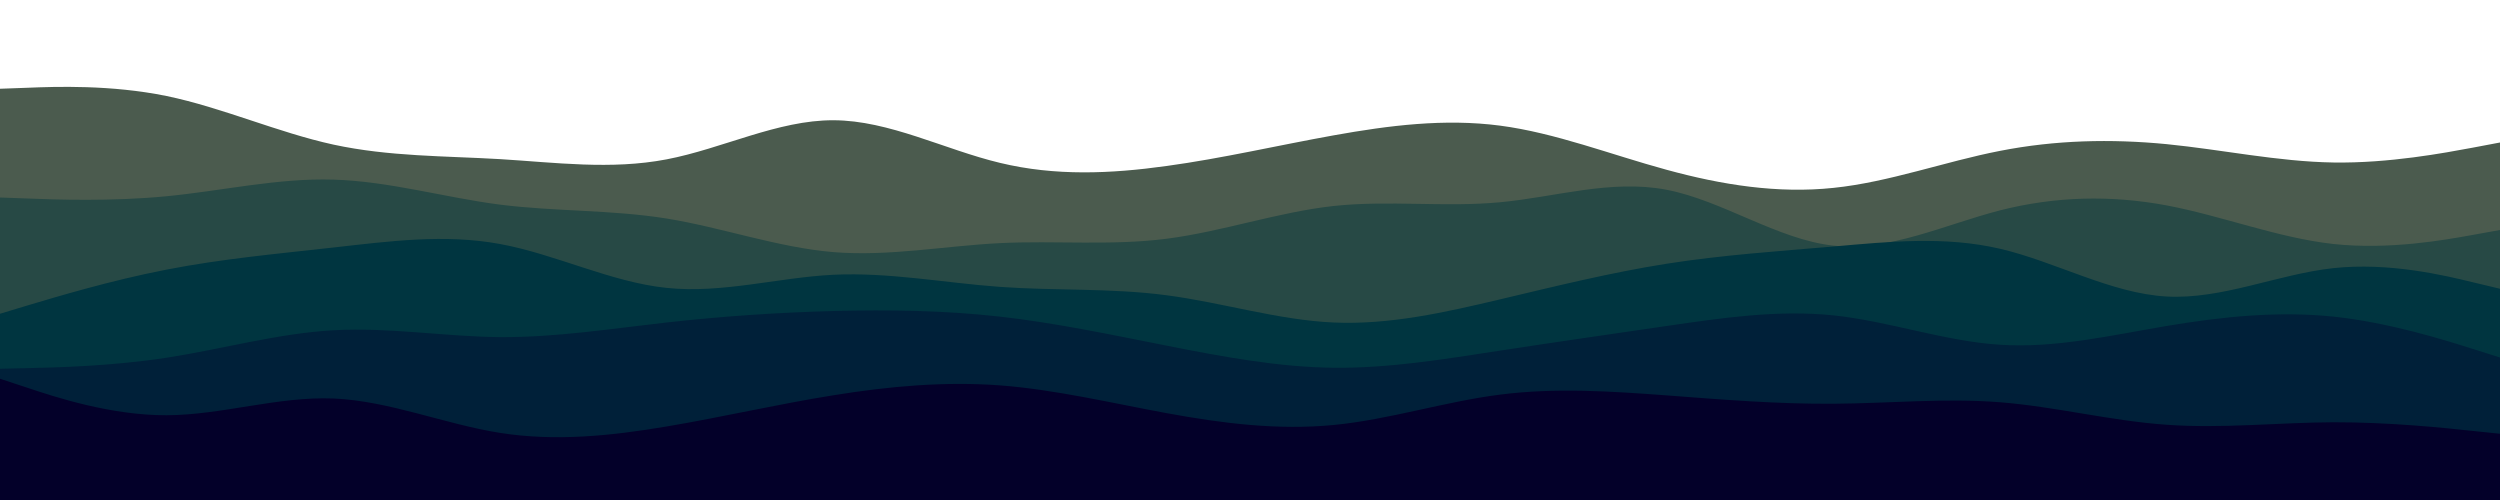 <svg id="visual" viewBox="0 0 2000 400" width="2000" height="400" xmlns="http://www.w3.org/2000/svg" xmlns:xlink="http://www.w3.org/1999/xlink" version="1.1"><path d="M0 71L22.2 70.2C44.3 69.3 88.7 67.7 133.2 76.8C177.7 86 222.3 106 266.8 115.7C311.3 125.3 355.7 124.7 400 127.3C444.3 130 488.7 136 533.2 127.5C577.7 119 622.3 96 666.8 96.2C711.3 96.3 755.7 119.7 800 130.3C844.3 141 888.7 139 933.2 132.8C977.7 126.7 1022.3 116.3 1066.8 108.3C1111.3 100.3 1155.7 94.7 1200 100.5C1244.3 106.3 1288.7 123.7 1333.2 135.8C1377.7 148 1422.3 155 1466.8 150.3C1511.3 145.7 1555.7 129.3 1600 120.7C1644.3 112 1688.7 111 1733.2 115.3C1777.7 119.7 1822.3 129.3 1866.8 130C1911.3 130.7 1955.7 122.3 1977.8 118.2L2000 114L2000 401L1977.8 401C1955.7 401 1911.3 401 1866.8 401C1822.3 401 1777.7 401 1733.2 401C1688.7 401 1644.3 401 1600 401C1555.7 401 1511.3 401 1466.8 401C1422.3 401 1377.7 401 1333.2 401C1288.7 401 1244.3 401 1200 401C1155.7 401 1111.3 401 1066.8 401C1022.3 401 977.7 401 933.2 401C888.7 401 844.3 401 800 401C755.7 401 711.3 401 666.8 401C622.3 401 577.7 401 533.2 401C488.7 401 444.3 401 400 401C355.7 401 311.3 401 266.8 401C222.3 401 177.7 401 133.2 401C88.7 401 44.3 401 22.2 401L0 401Z" fill="#4b5b4e"></path><path d="M0 158L22.2 158.8C44.3 159.7 88.7 161.3 133.2 157C177.7 152.7 222.3 142.3 266.8 143.7C311.3 145 355.7 158 400 163.7C444.3 169.3 488.7 167.7 533.2 174.8C577.7 182 622.3 198 666.8 201.7C711.3 205.3 755.7 196.7 800 194.5C844.3 192.3 888.7 196.7 933.2 191C977.7 185.3 1022.3 169.7 1066.8 164.8C1111.3 160 1155.7 166 1200 161.8C1244.3 157.7 1288.7 143.3 1333.2 151.8C1377.7 160.3 1422.3 191.7 1466.8 196.5C1511.3 201.3 1555.7 179.7 1600 168.3C1644.3 157 1688.7 156 1733.2 164.3C1777.7 172.7 1822.3 190.3 1866.8 195.2C1911.3 200 1955.7 192 1977.8 188L2000 184L2000 401L1977.8 401C1955.7 401 1911.3 401 1866.8 401C1822.3 401 1777.7 401 1733.2 401C1688.7 401 1644.3 401 1600 401C1555.7 401 1511.3 401 1466.8 401C1422.3 401 1377.7 401 1333.2 401C1288.7 401 1244.3 401 1200 401C1155.7 401 1111.3 401 1066.8 401C1022.3 401 977.7 401 933.2 401C888.7 401 844.3 401 800 401C755.7 401 711.3 401 666.8 401C622.3 401 577.7 401 533.2 401C488.7 401 444.3 401 400 401C355.7 401 311.3 401 266.8 401C222.3 401 177.7 401 133.2 401C88.7 401 44.3 401 22.2 401L0 401Z" fill="#274945"></path><path d="M0 251L22.2 244.3C44.3 237.7 88.7 224.3 133.2 215.7C177.7 207 222.3 203 266.8 198C311.3 193 355.7 187 400 195.2C444.3 203.3 488.7 225.7 533.2 230.3C577.7 235 622.3 222 666.8 219.8C711.3 217.7 755.7 226.3 800 229.5C844.3 232.7 888.7 230.3 933.2 236.2C977.7 242 1022.3 256 1066.8 258C1111.3 260 1155.7 250 1200 239.5C1244.3 229 1288.7 218 1333.2 211C1377.7 204 1422.3 201 1466.8 197.2C1511.3 193.3 1555.7 188.7 1600 199C1644.3 209.3 1688.7 234.7 1733.2 237.2C1777.7 239.7 1822.3 219.3 1866.8 214.5C1911.3 209.7 1955.7 220.3 1977.8 225.7L2000 231L2000 401L1977.8 401C1955.7 401 1911.3 401 1866.8 401C1822.3 401 1777.7 401 1733.2 401C1688.7 401 1644.3 401 1600 401C1555.7 401 1511.3 401 1466.8 401C1422.3 401 1377.7 401 1333.2 401C1288.7 401 1244.3 401 1200 401C1155.7 401 1111.3 401 1066.8 401C1022.3 401 977.7 401 933.2 401C888.7 401 844.3 401 800 401C755.7 401 711.3 401 666.8 401C622.3 401 577.7 401 533.2 401C488.7 401 444.3 401 400 401C355.7 401 311.3 401 266.8 401C222.3 401 177.7 401 133.2 401C88.7 401 44.3 401 22.2 401L0 401Z" fill="#003540"></path><path d="M0 295L22.2 294.5C44.3 294 88.7 293 133.2 286.2C177.7 279.3 222.3 266.7 266.8 264.2C311.3 261.7 355.7 269.3 400 269.7C444.3 270 488.7 263 533.2 258C577.7 253 622.3 250 666.8 248.8C711.3 247.7 755.7 248.3 800 253.3C844.3 258.3 888.7 267.7 933.2 276.5C977.7 285.3 1022.3 293.7 1066.8 294.2C1111.3 294.7 1155.7 287.3 1200 280.5C1244.3 273.7 1288.7 267.3 1333.2 260.8C1377.7 254.3 1422.3 247.7 1466.8 252.3C1511.3 257 1555.7 273 1600 275.8C1644.3 278.7 1688.7 268.3 1733.2 260.8C1777.7 253.3 1822.3 248.7 1866.8 253.3C1911.3 258 1955.7 272 1977.8 279L2000 286L2000 401L1977.8 401C1955.7 401 1911.3 401 1866.8 401C1822.3 401 1777.7 401 1733.2 401C1688.7 401 1644.3 401 1600 401C1555.7 401 1511.3 401 1466.8 401C1422.3 401 1377.7 401 1333.2 401C1288.7 401 1244.3 401 1200 401C1155.7 401 1111.3 401 1066.8 401C1022.3 401 977.7 401 933.2 401C888.7 401 844.3 401 800 401C755.7 401 711.3 401 666.8 401C622.3 401 577.7 401 533.2 401C488.7 401 444.3 401 400 401C355.7 401 311.3 401 266.8 401C222.3 401 177.7 401 133.2 401C88.7 401 44.3 401 22.2 401L0 401Z" fill="#002039"></path><path d="M0 303L22.2 310.3C44.3 317.7 88.7 332.3 133.2 332.2C177.7 332 222.3 317 266.8 318.8C311.3 320.7 355.7 339.3 400 346.3C444.3 353.3 488.7 348.7 533.2 341.2C577.7 333.7 622.3 323.3 666.8 316.2C711.3 309 755.7 305 800 308.3C844.3 311.7 888.7 322.3 933.2 330.5C977.7 338.7 1022.3 344.3 1066.8 340C1111.3 335.7 1155.7 321.3 1200 315.7C1244.3 310 1288.7 313 1333.2 316.3C1377.7 319.7 1422.3 323.3 1466.8 323C1511.3 322.7 1555.7 318.3 1600 321.8C1644.3 325.3 1688.7 336.7 1733.2 339.8C1777.7 343 1822.3 338 1866.8 337.8C1911.3 337.7 1955.7 342.3 1977.8 344.7L2000 347L2000 401L1977.8 401C1955.7 401 1911.3 401 1866.8 401C1822.3 401 1777.7 401 1733.2 401C1688.7 401 1644.3 401 1600 401C1555.7 401 1511.3 401 1466.8 401C1422.3 401 1377.7 401 1333.2 401C1288.7 401 1244.3 401 1200 401C1155.7 401 1111.3 401 1066.8 401C1022.3 401 977.7 401 933.2 401C888.7 401 844.3 401 800 401C755.7 401 711.3 401 666.8 401C622.3 401 577.7 401 533.2 401C488.7 401 444.3 401 400 401C355.7 401 311.3 401 266.8 401C222.3 401 177.7 401 133.2 401C88.7 401 44.3 401 22.2 401L0 401Z" fill="#030029"></path></svg>